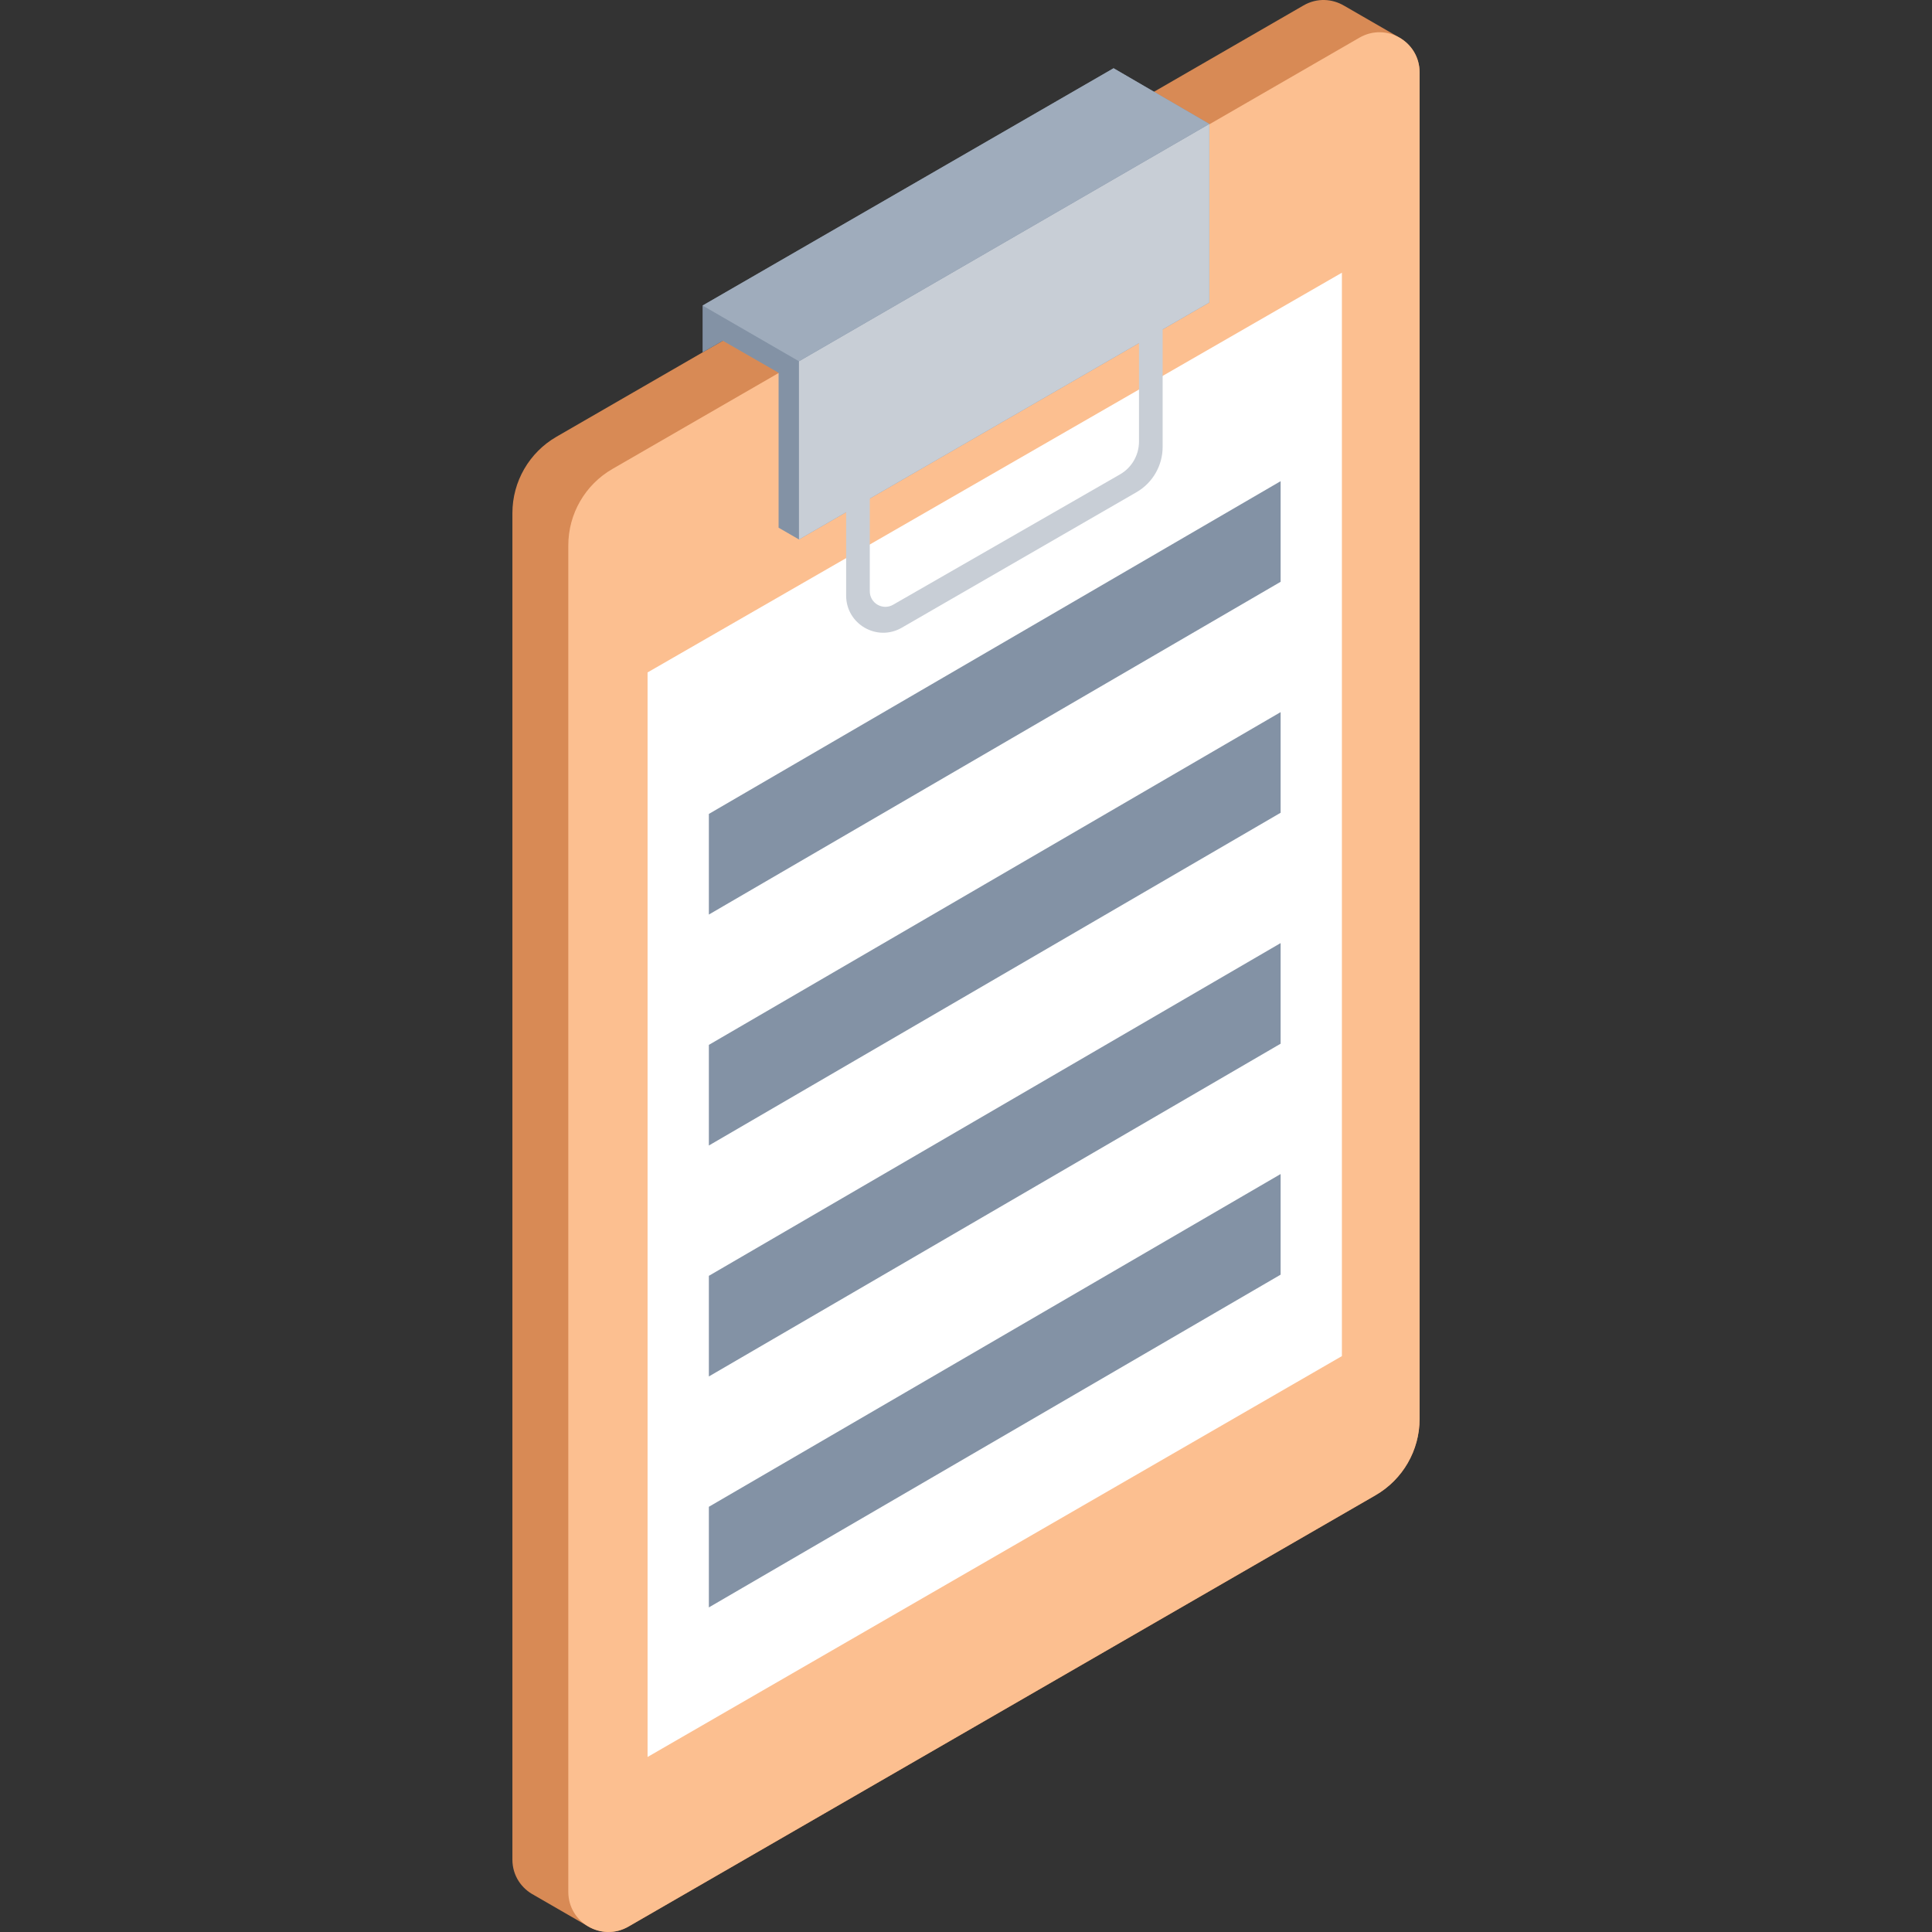 <?xml version="1.0" encoding="iso-8859-1"?>
<!-- Generator: Adobe Illustrator 19.0.0, SVG Export Plug-In . SVG Version: 6.00 Build 0)  -->
<svg version="1.1" id="Capa_1" xmlns="http://www.w3.org/2000/svg" xmlns:xlink="http://www.w3.org/1999/xlink" x="0px" y="0px"
	 viewBox="0 0 512 512" style="enable-background:new 0 0 512 512;" xml:space="preserve">
<rect x="0" y="0" width="512" height="512" fill="#333333" stroke="none"/>
<path style="fill:#D88A55;" d="M370.905,9.992L370.905,9.992l-0.006-0.004c-0.004-0.003-0.009-0.005-0.013-0.008l-14.687-8.47
	l-0.002,0.004c-3.117-1.854-7.157-2.15-10.747-0.077L147.48,115.735c-7.232,4.175-11.688,11.892-11.688,20.244v356.829
	c0,4.292,2.446,7.723,5.787,9.441l-0.003,0.008l14.109,8.148c0.16,0.098,0.322,0.191,0.488,0.281l0.251,0.145l0.007-0.016
	c3.021,1.538,6.764,1.683,10.119-0.254l197.97-114.299c7.232-4.176,11.688-11.892,11.688-20.244V19.189
	C376.208,15.103,373.999,11.783,370.905,9.992z"/>
<path style="fill:#FCBF90;" d="M166.55,510.56l197.97-114.298c7.232-4.176,11.688-11.893,11.688-20.244V19.189
	c0-8.183-8.858-13.297-15.944-9.205l-197.97,114.298c-7.232,4.176-11.688,11.893-11.688,20.244v356.829
	C150.606,509.537,159.464,514.651,166.55,510.56z"/>
<polygon style="fill:#8392A5;" points="295.111,18.088 186.192,80.976 186.192,93.385 191.564,90.305 206.335,98.792 
	206.335,139.845 211.735,142.962 320.479,80.16 320.479,32.844 "/>
<polygon style="fill:#C8CED6;" points="211.736,95.736 211.736,142.963 320.479,80.16 320.479,32.844 "/>
<polygon style="fill:#9FACBC;" points="320.479,32.844 295.111,18.088 186.192,80.975 211.736,95.736 "/>
<polygon style="fill:#FFFFFF;" points="171.613,178.199 355.617,72.271 355.617,359.381 171.613,465.616 "/>
<path style="fill:#C8CED6;" d="M227.03,107.454L227.03,107.454c1.546-0.891,3.476,0.225,3.476,2.009v47.235
	c0,3.165,3.422,5.145,6.166,3.569l60.134-34.545c3.117-1.791,5.039-5.111,5.039-8.706V67.475c0-1.991,1.062-3.832,2.787-4.827
	l0.002-0.001c1.546-0.892,3.478,0.223,3.478,2.008v53.774c0,4.955-2.643,9.533-6.934,12.011l-62.205,35.914
	c-6.548,3.781-14.734-0.945-14.734-8.506v-45.563C224.24,110.291,225.304,108.449,227.03,107.454z"/>
<g>
	<polygon style="fill:#8392A5;" points="187.855,215.701 339.375,127.519 339.375,154.185 187.855,242.367 	"/>
	<polygon style="fill:#8392A5;" points="187.855,276.905 339.375,188.724 339.375,215.39 187.855,303.572 	"/>
	<polygon style="fill:#8392A5;" points="187.855,338.11 339.375,249.928 339.375,276.595 187.855,364.776 	"/>
	<polygon style="fill:#8392A5;" points="187.855,399.315 339.375,311.133 339.375,337.8 187.855,425.981 	"/>
</g>
<g>
</g>
<g>
</g>
<g>
</g>
<g>
</g>
<g>
</g>
<g>
</g>
<g>
</g>
<g>
</g>
<g>
</g>
<g>
</g>
<g>
</g>
<g>
</g>
<g>
</g>
<g>
</g>
<g>
</g>
</svg>
